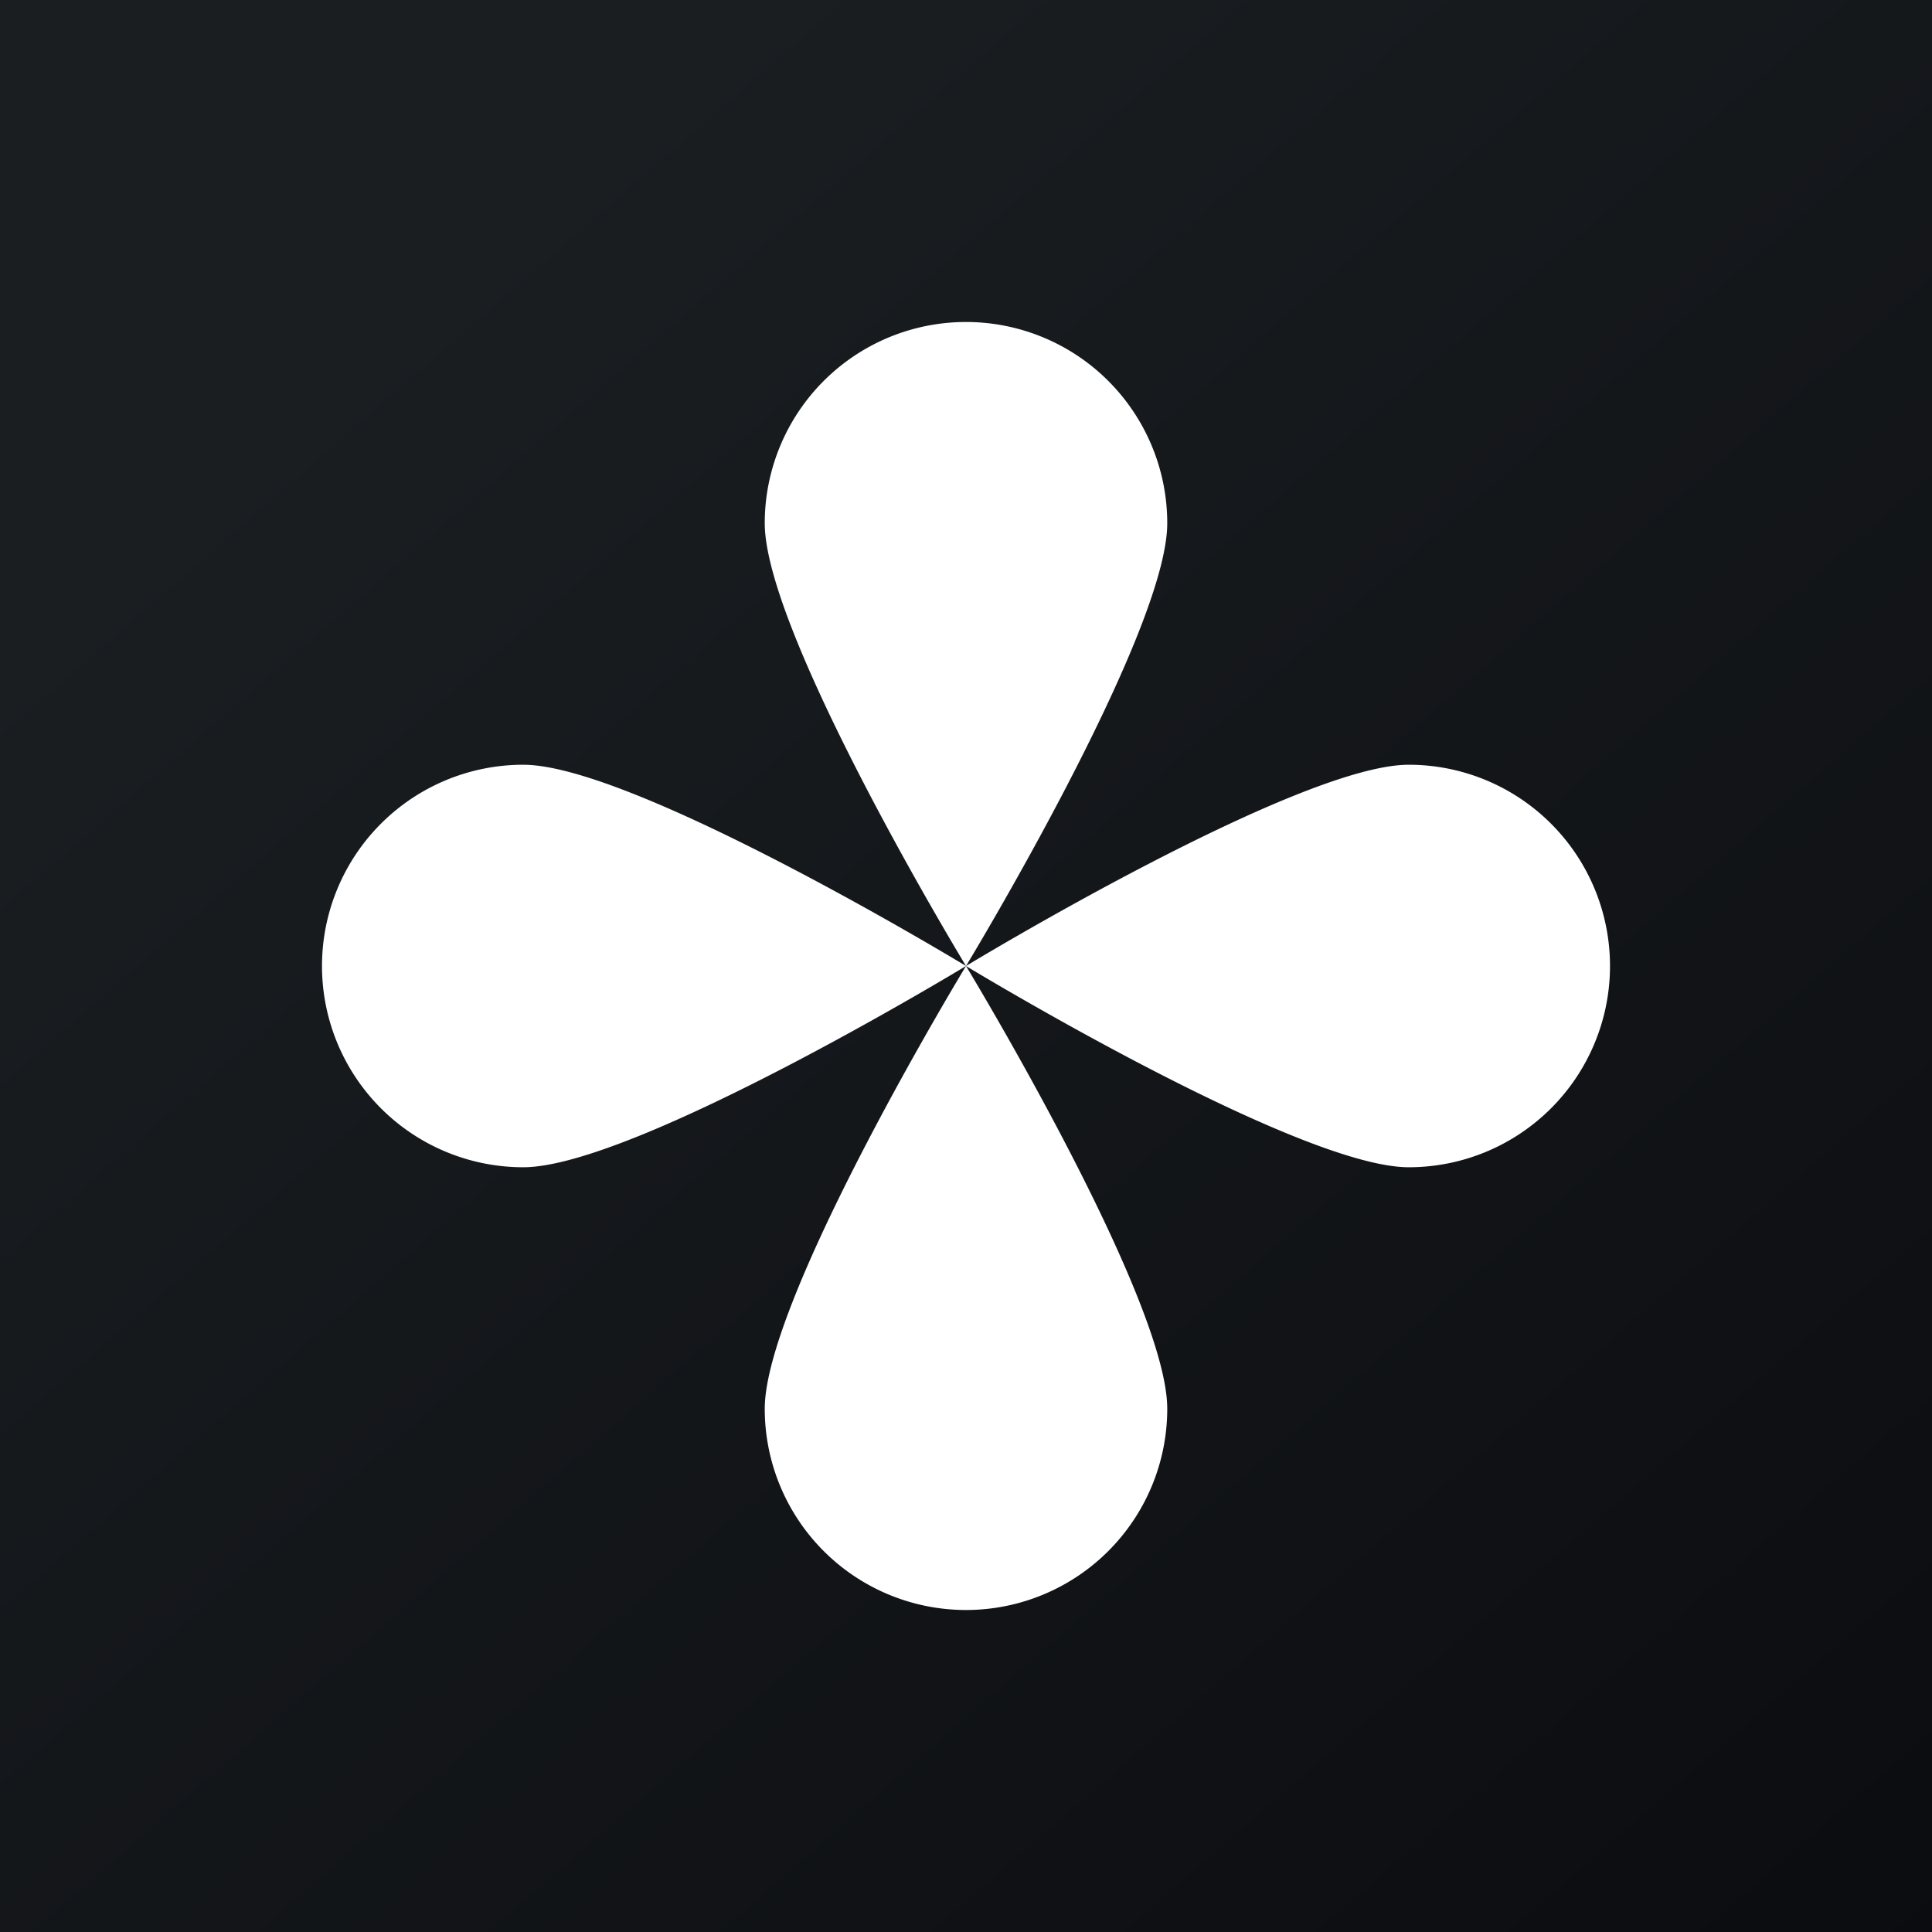 <!-- by TradingView --><svg width="18" height="18" fill="none" xmlns="http://www.w3.org/2000/svg"><rect width="100%" height="100%" fill="#808080" stroke="none"/><path fill="url(#paint0_linear)" d="M0 0h18v18H0z"/><path fill-rule="evenodd" clip-rule="evenodd" d="M9 9s1.875-3.09 1.875-4.125a1.875 1.875 0 00-3.75 0C7.125 5.911 9 9 9 9zm0 0s-3.09 1.875-4.125 1.875a1.875 1.875 0 010-3.75C5.911 7.125 9 9 9 9zm0 0s3.09-1.875 4.125-1.875a1.875 1.875 0 010 3.75C12.089 10.875 9 9 9 9zm0 0s1.875 3.09 1.875 4.125a1.875 1.875 0 01-3.75 0C7.125 12.089 9 9 9 9z" fill="#fff"/><defs><linearGradient id="paint0_linear" x1="3.349" y1="3.122" x2="21.904" y2="24.434" gradientUnits="userSpaceOnUse"><stop stop-color="#1A1E21"/><stop offset="1" stop-color="#06060A"/></linearGradient></defs></svg>
